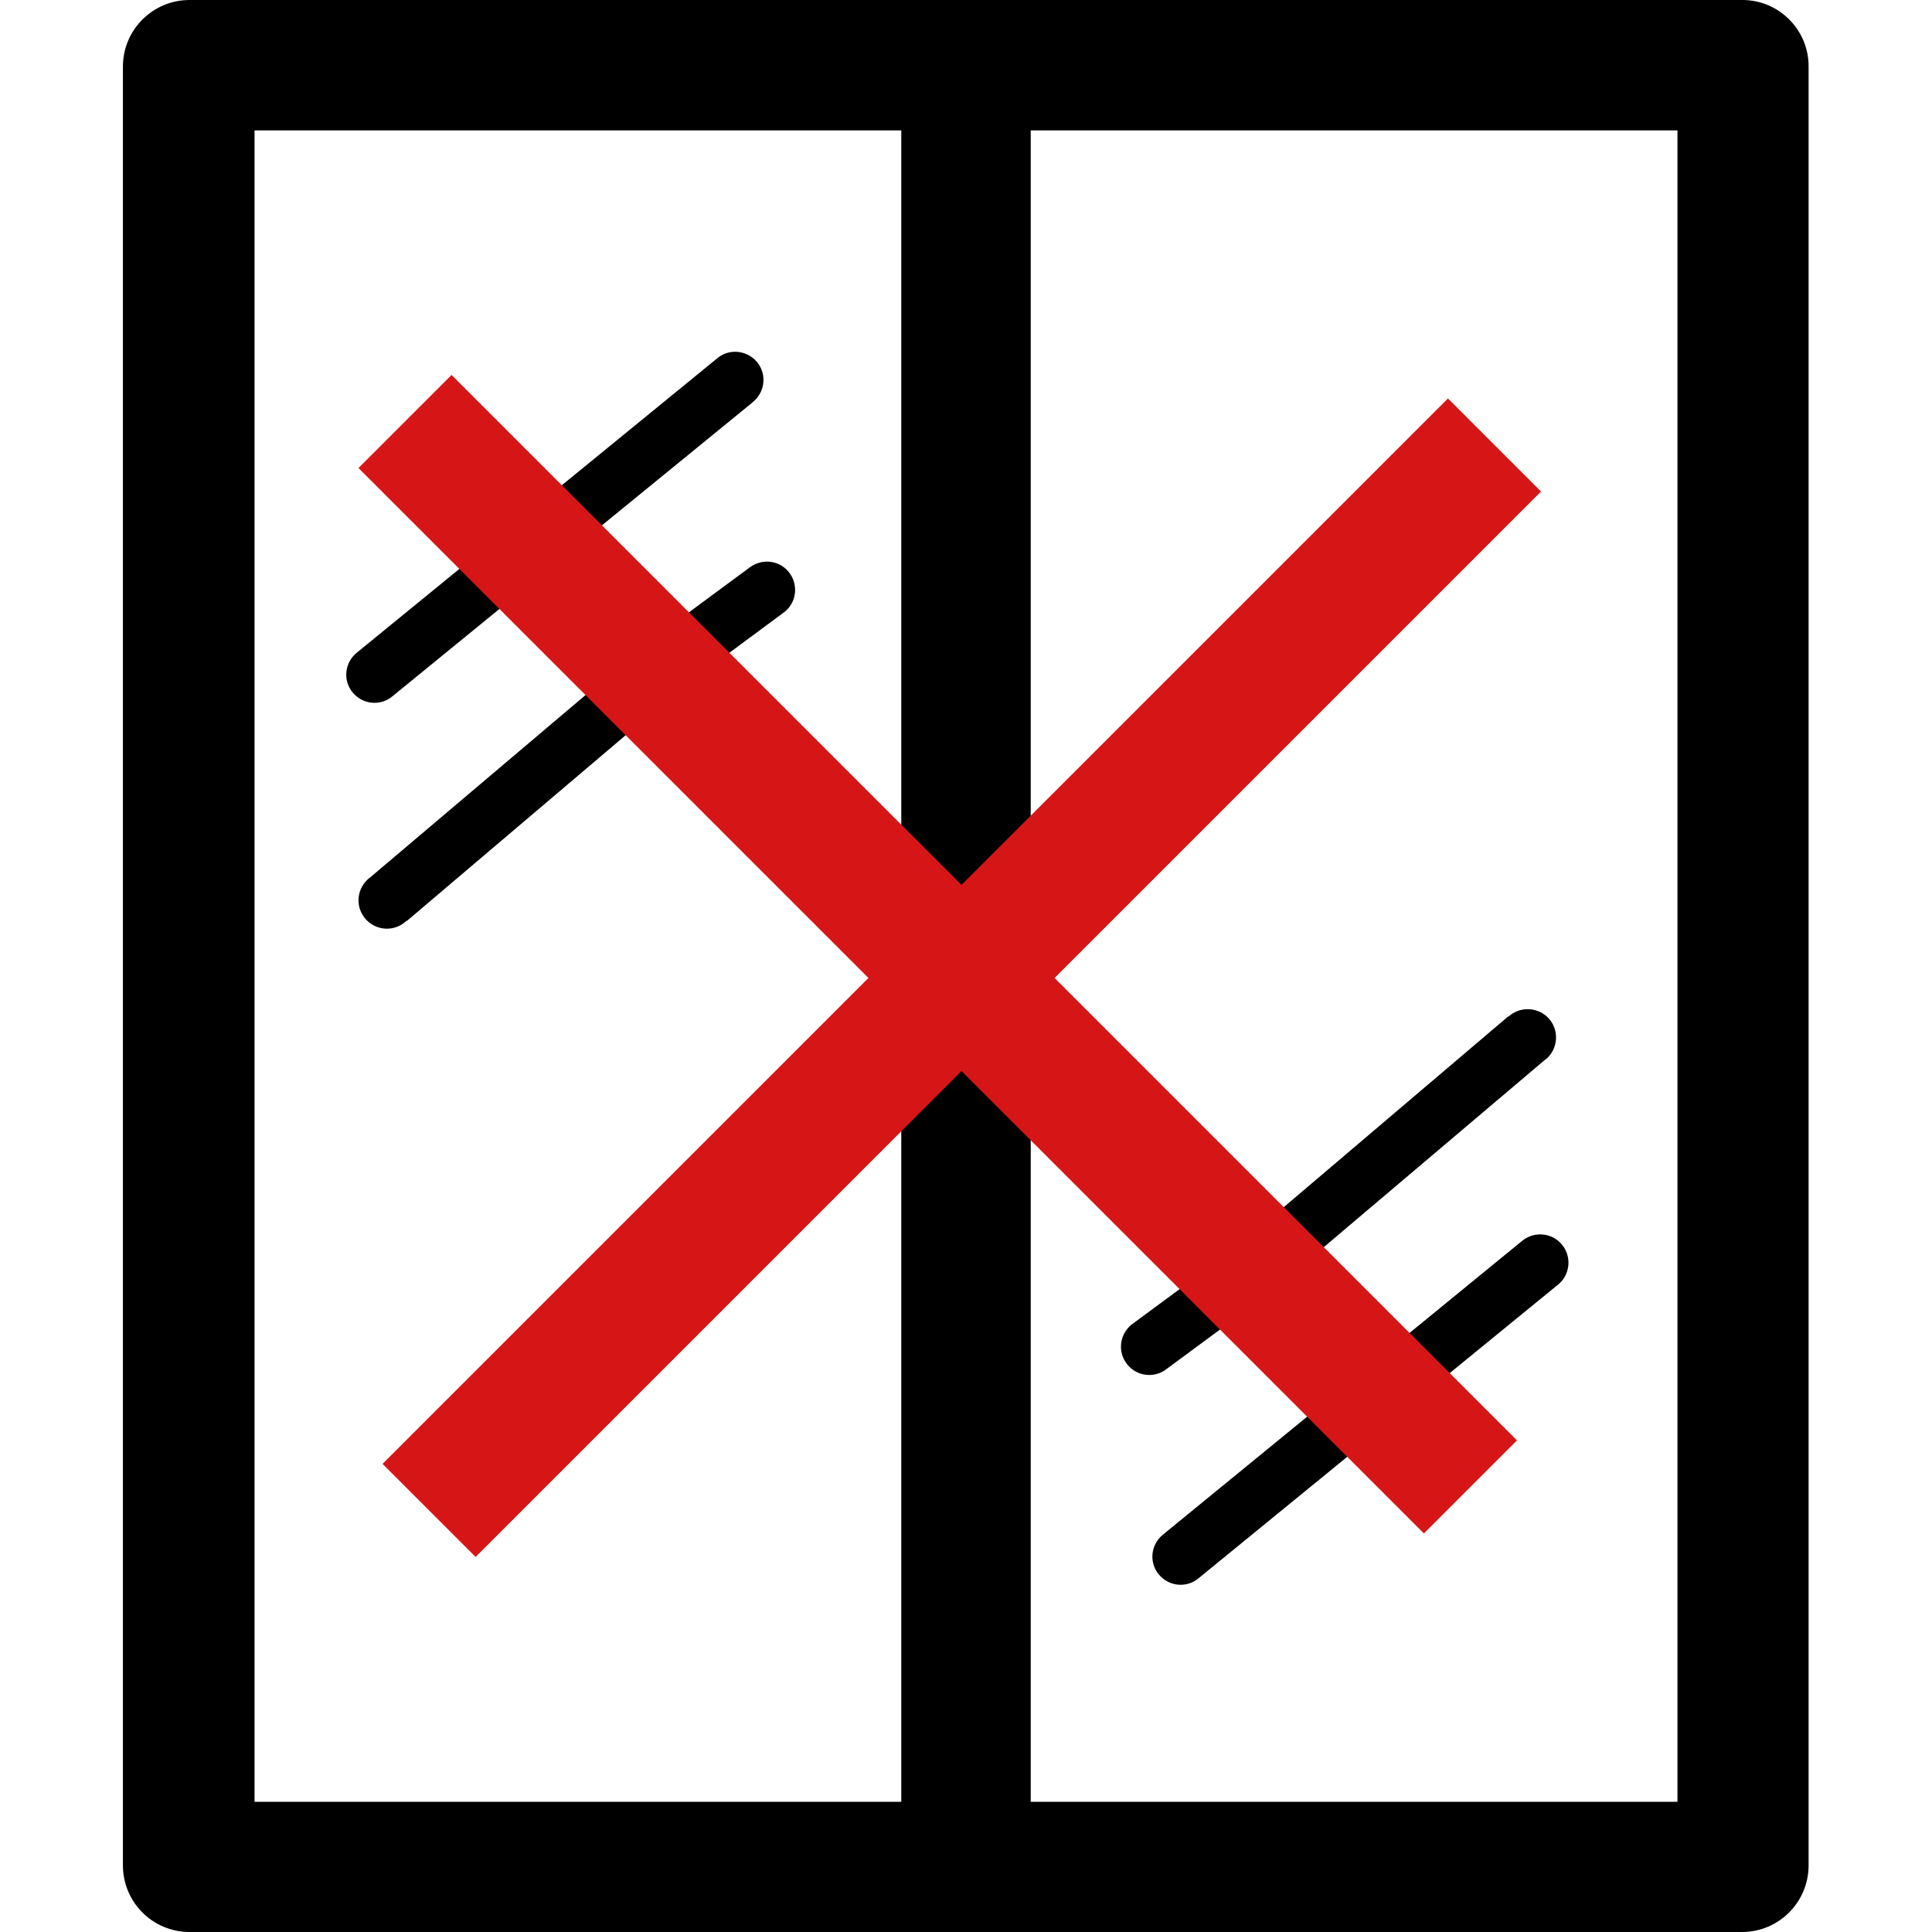 <?xml version="1.0" encoding="utf-8"?>
<!-- Generator: Adobe Illustrator 26.0.0, SVG Export Plug-In . SVG Version: 6.00 Build 0)  -->
<svg version="1.1" id="Vrstva_1" xmlns="http://www.w3.org/2000/svg" xmlns:xlink="http://www.w3.org/1999/xlink" x="0px" y="0px"
	 viewBox="0 0 800 800" style="enable-background:new 0 0 800 800;" xml:space="preserve">
<style type="text/css">
	.st0{fill-rule:evenodd;clip-rule:evenodd;}
	.st1{fill-rule:evenodd;clip-rule:evenodd;fill:#D61616;}
</style>
<path class="st0" d="M78.3,0h643.2c15.1,0,27.4,12.3,27.4,27.4v745.2c-0.1,15.1-12.3,27.3-27.4,27.4H78.3
	c-15.1-0.1-27.3-12.3-27.4-27.4V27.4C51,12.3,63.2,0.1,78.3,0z M500.1,525.2c5.5-3.5,12.7-1.9,16.2,3.6c3.2,5,2.1,11.5-2.4,15.3
	l-31.7,23.4c-5.5,3.5-12.7,1.9-16.2-3.6c-3.2-5-2.1-11.5,2.4-15.3L500.1,525.2z M624.6,421c4.7-4.4,12.2-4.1,16.6,0.6
	c4.4,4.7,4.1,12.2-0.6,16.6c-0.2,0.2-0.5,0.4-0.8,0.6L545.1,519c-4.4,4.7-11.8,5-16.6,0.6c-4.7-4.4-5-11.8-0.6-16.6
	c0.6-0.7,1.3-1.3,2.1-1.8l94.6-80.4L624.6,421z M630.3,513.8c5-4.1,12.4-3.4,16.5,1.6c4.1,5,3.4,12.4-1.6,16.5l0,0l-149,121.7
	c-5,4.1-12.3,3.3-16.4-1.7c-4.1-5-3.3-12.3,1.7-16.4L630.3,513.8z M293,277c-5.1,4-12.5,3.1-16.5-2c-4-5.1-3.1-12.5,2-16.5
	c0.2-0.2,0.4-0.3,0.6-0.4l31.7-23.4c5.3-3.7,12.6-2.5,16.3,2.8c3.7,5.3,2.5,12.6-2.8,16.3l0,0l-31.6,23.4L293,277z M168.4,381.2
	c-4.6,4.5-12,4.5-16.6-0.2c-4.5-4.6-4.5-12,0.2-16.6c0.4-0.4,0.8-0.8,1.3-1.1l94.6-80.1c5.2-3.8,12.6-2.7,16.4,2.6
	c3.4,4.7,2.9,11.2-1.3,15.3l-94.6,80.3L168.4,381.2z M162.4,288.4c-5,4.1-12.3,3.3-16.4-1.7c-4.1-5-3.3-12.3,1.7-16.4l149-121.7
	c4.8-4.3,12.2-3.8,16.5,1c4.3,4.8,3.8,12.2-1,16.5c-0.3,0.2-0.5,0.4-0.8,0.7L162.4,288.4z M105.4,54h267.8v692.1H105.4V53.8
	L105.4,54z M426.8,54h267.8v692.1H426.8V53.8V54z"/>
<rect x="361.1" y="83.1" transform="matrix(0.707 -0.707 0.707 0.707 -165.613 390.343)" class="st1" width="54.5" height="624"/>
<rect x="371" y="92.9" transform="matrix(0.707 0.707 -0.707 0.707 402.953 -162.982)" class="st1" width="54.5" height="624"/>
</svg>
